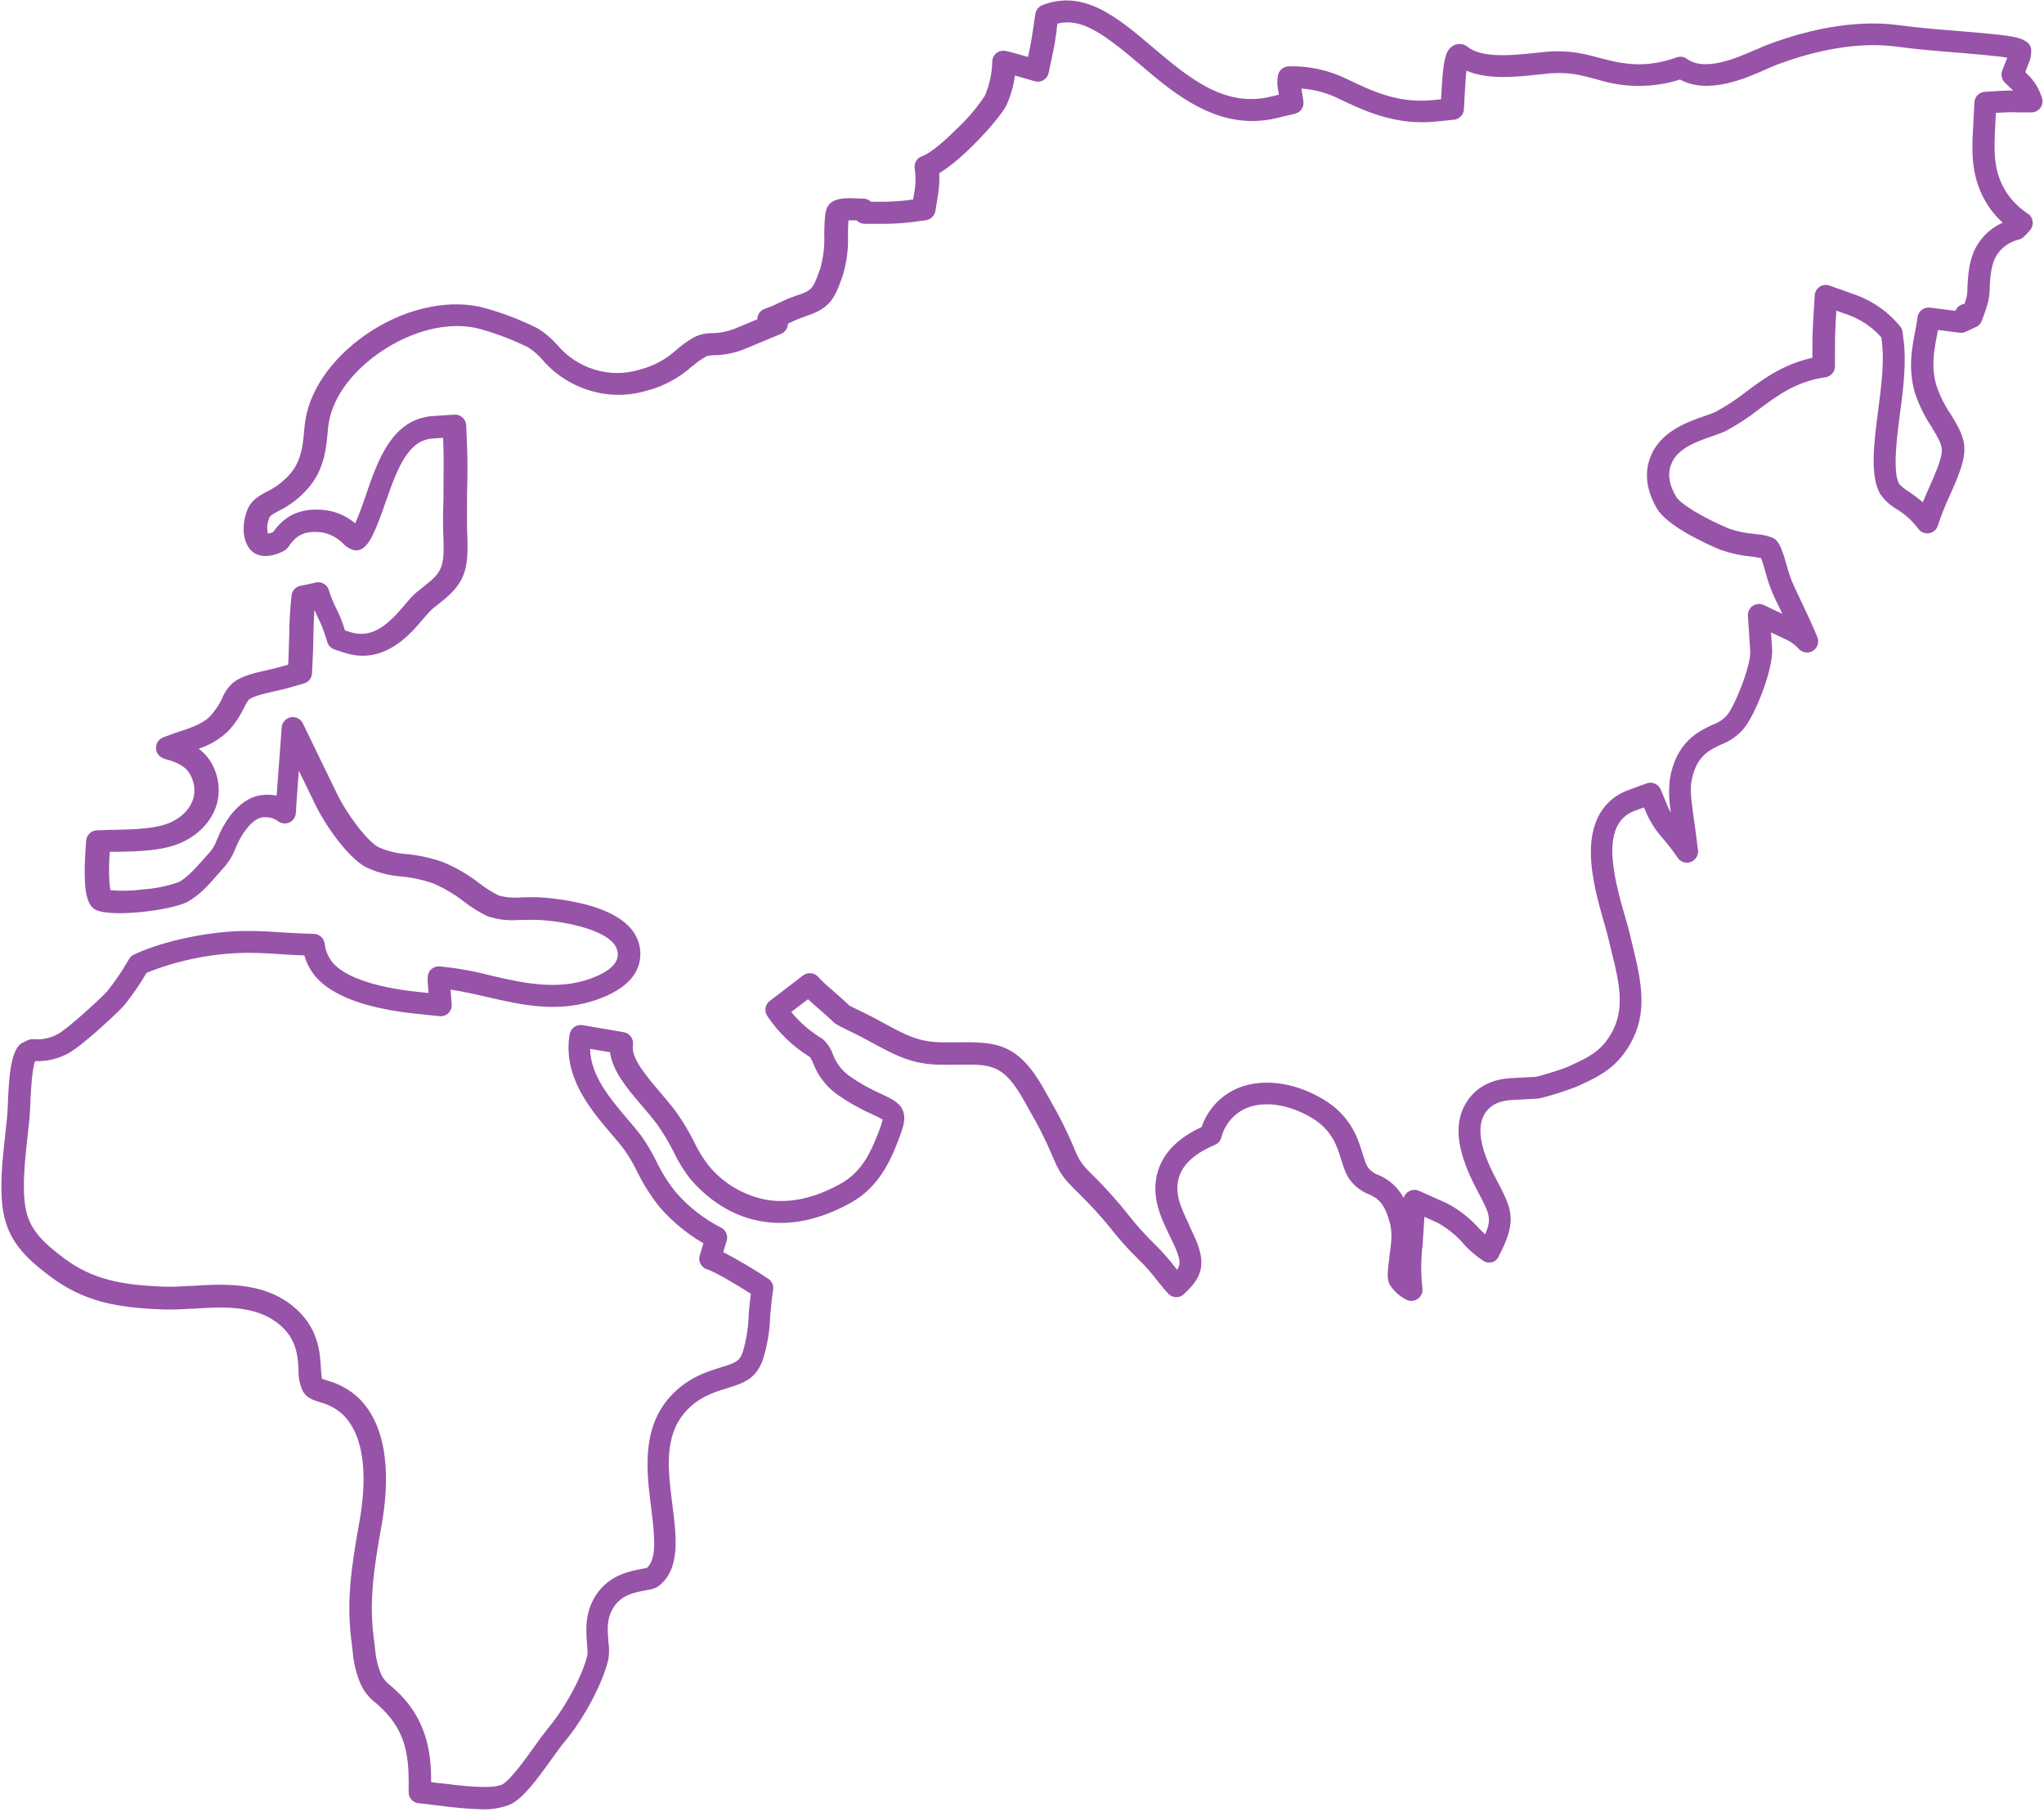 <svg width="695" height="616" viewBox="0 0 695 616" fill="none" xmlns="http://www.w3.org/2000/svg">
<path d="M164.519 615.15C159.21 615.007 153.914 614.551 148.659 613.784H148.348C146.151 613.49 144.214 613.265 142.398 613.075C141.444 612.996 140.556 612.557 139.914 611.847C139.271 611.137 138.923 610.21 138.939 609.253C139.112 599.965 138.766 591.681 132.851 584.175C131.337 582.283 129.639 580.545 127.784 578.986C125.692 577.411 123.998 575.367 122.838 573.019C121.177 569.289 120.182 565.297 119.897 561.224L119.569 558.543C117.666 544.5 119.465 532.601 122.215 517.381C124.36 505.361 125.103 489.277 116.542 480.889C114.344 478.893 111.689 477.468 108.811 476.738C105.975 475.821 104.315 475.198 103.035 473.088C101.935 470.787 101.412 468.252 101.513 465.703C101.236 460.93 100.907 454.998 94.595 449.982C86.57 443.583 75.345 444.309 65.435 444.949H64.415C61.245 445.204 58.063 445.279 54.885 445.174C39.596 444.552 28.51 442.511 17.165 434.036C8.292 427.412 2.827 421.687 1.115 412.02C-0.251 404.133 0.821 394.378 1.772 385.783L2.377 380.093C2.533 378.363 2.637 376.357 2.723 374.212V374.04C3.104 365.876 3.64 358.854 6.355 355.534C6.697 355.122 7.121 354.786 7.601 354.548L9.33 353.701C9.913 353.424 10.553 353.288 11.198 353.303C14.127 353.592 17.075 352.989 19.655 351.573C22.924 349.844 34.235 339.467 36.414 337.08C39.186 333.591 41.689 329.896 43.903 326.028C44.301 325.344 44.907 324.805 45.632 324.489C55.75 319.785 71.575 316.499 84.183 316.499C88.42 316.499 93.401 316.81 97.275 317.087C100.527 317.294 103.9 317.415 106.753 317.502C107.647 317.53 108.502 317.874 109.167 318.472C109.831 319.071 110.263 319.885 110.385 320.771C110.624 322.955 111.435 325.037 112.737 326.807C116.49 331.857 127.058 335.627 141.724 337.184L145.719 337.599L145.408 333.655C145.385 333.212 145.385 332.767 145.408 332.324C145.406 331.805 145.512 331.29 145.719 330.814C145.925 330.338 146.228 329.909 146.608 329.555C146.988 329.201 147.437 328.929 147.927 328.757C148.417 328.585 148.937 328.515 149.455 328.553C155.34 329.122 161.17 330.163 166.888 331.667C178.078 334.244 189.666 336.855 201.115 332.6C210.818 328.951 210.178 324.87 209.97 323.538C208.898 316.62 192.969 313.265 183.18 312.763C181.278 312.677 179.271 312.763 177.334 312.763H176.66C172.943 313.109 169.195 312.667 165.66 311.466C162.866 310.093 160.218 308.442 157.756 306.537C154.469 303.961 150.851 301.838 146.999 300.224C143.6 299.087 140.084 298.333 136.518 297.976H136.276C132.136 297.659 128.09 296.58 124.342 294.793C117.96 291.334 110.212 279.885 107.047 273.209L101.599 262.002L100.7 274.42C100.7 275.025 100.7 275.648 100.596 276.288C100.579 276.975 100.375 277.644 100.005 278.223C99.635 278.802 99.114 279.27 98.498 279.574C97.881 279.879 97.194 280.009 96.509 279.951C95.824 279.893 95.168 279.649 94.612 279.245C93.494 278.382 92.132 277.892 90.721 277.844H90.582C88.853 277.723 86.639 278.121 83.664 282.012C82.246 283.885 81.082 285.938 80.205 288.118L80.084 288.394C79.267 290.56 78.099 292.576 76.625 294.361L74.394 296.886C71.212 300.553 67.908 304.375 63.688 306.641C58.344 309.46 37.919 312.071 32.471 309.287C32.12 309.114 31.799 308.886 31.52 308.612C29.565 306.675 27.939 302.559 29.306 285.748C29.384 284.839 29.787 283.989 30.441 283.353C31.096 282.718 31.958 282.34 32.869 282.289C34.304 282.289 35.843 282.168 37.331 282.133H38.853C46.238 281.96 53.865 281.788 58.828 279.211C65.332 275.752 67.753 269.767 64.968 263.887C63.343 260.515 60.402 259.356 57.03 258.284H56.84C56.292 258.114 55.755 257.912 55.231 257.678C54.568 257.369 54.009 256.873 53.621 256.253C53.233 255.632 53.034 254.912 53.046 254.18C53.059 253.448 53.284 252.736 53.693 252.129C54.102 251.522 54.678 251.046 55.352 250.76C56.84 250.138 58.707 249.532 60.074 249.031L60.35 248.944C64.519 247.578 68.842 246.177 71.506 243.462C73.153 241.637 74.523 239.58 75.57 237.356V237.201C76.387 235.351 77.563 233.682 79.029 232.289C81.918 229.833 86.38 228.83 90.703 227.861C92.537 227.464 94.162 227.066 95.684 226.634L97.985 225.976L98.106 223.59C98.209 221.186 98.279 218.799 98.331 216.481V216.308C98.356 211.651 98.627 206.998 99.143 202.369C99.251 201.571 99.609 200.829 100.165 200.248C100.721 199.667 101.448 199.277 102.239 199.134C103.467 198.927 104.73 198.65 106.113 198.322L106.58 198.218L107.22 198.062C108.174 197.81 109.188 197.941 110.047 198.425C110.906 198.91 111.543 199.71 111.821 200.656C112.484 202.764 113.311 204.817 114.294 206.796L114.64 207.505C115.477 209.179 116.188 210.914 116.767 212.694L117.286 214.337L119.015 214.873C126.833 217.398 132.402 211.812 137.417 205.879L138.075 205.101C139.167 203.774 140.351 202.525 141.62 201.365L141.724 201.279L144.422 199.134C150.008 194.741 151.167 192.908 150.786 183.344C150.579 178.64 150.631 173.987 150.786 169.508V167.882C150.786 162.573 150.942 157.505 150.786 152.317L150.665 148.858L147.206 149.082C139.026 149.619 135.411 158.301 131.191 170.494C127.369 181.666 125.397 185.454 122.751 186.751C122.087 187.077 121.341 187.203 120.607 187.114C119.056 186.749 117.655 185.916 116.594 184.728C114.671 182.804 112.211 181.508 109.538 181.009C102.914 180.162 100.492 182.635 98.573 185.229C97.975 186.23 97.105 187.039 96.065 187.564C91.776 189.536 88.23 189.518 85.826 187.564C82.99 185.143 82.073 180.248 83.509 175.094C84.788 170.459 87.227 169.093 90.6 167.19H90.686C94.057 165.571 97.014 163.205 99.334 160.272C102.533 156.018 102.983 151.141 103.381 146.834C103.502 145.537 103.623 144.067 103.882 142.545C105.785 131.286 114.398 119.923 126.885 112.123C139.372 104.323 153.882 101.521 165.314 104.859C171.374 106.569 177.258 108.851 182.886 111.673C185.275 113.152 187.436 114.97 189.303 117.069L189.441 117.225C192.758 121.186 197.148 124.104 202.084 125.63C207.152 127.21 212.581 127.21 217.649 125.63C222.317 124.42 226.613 122.073 230.154 118.799L230.257 118.712C232.152 117.074 234.216 115.642 236.414 114.44C238.177 113.653 240.088 113.252 242.018 113.264H242.52C244.883 113.186 247.218 112.731 249.438 111.915L257.497 108.56C257.489 108.422 257.489 108.283 257.497 108.145C257.581 107.432 257.867 106.757 258.32 106.199C258.773 105.642 259.376 105.225 260.057 104.997C261.7 104.425 263.306 103.749 264.865 102.974C265.902 102.472 266.975 101.971 268.237 101.434C269.344 101.002 270.244 100.691 270.97 100.431L271.731 100.155H271.835C275.864 98.823 276.556 97.768 278.286 92.995L278.874 91.403C279.969 87.619 280.436 83.682 280.257 79.746V79.193C280.361 74.454 280.534 72.085 281.243 70.545C281.277 70.467 281.317 70.392 281.364 70.321C283.215 67.017 287.85 67.259 292.744 67.519H293.505C294.488 67.52 295.431 67.905 296.134 68.591H298.59C301.744 68.632 304.898 68.482 308.033 68.141L310.489 67.813L310.887 65.374C311.378 62.737 311.425 60.036 311.025 57.384C310.851 56.456 311.029 55.497 311.525 54.694C312.021 53.891 312.799 53.302 313.706 53.043C314.917 52.697 318.722 50.379 325.294 43.842C328.888 40.494 332.081 36.739 334.806 32.652C336.46 28.907 337.337 24.864 337.383 20.77C337.42 20.233 337.57 19.71 337.824 19.236C338.079 18.762 338.431 18.348 338.858 18.02C339.285 17.693 339.777 17.461 340.301 17.338C340.825 17.216 341.369 17.207 341.897 17.311C342.969 17.519 344.37 17.882 346.065 18.366L349.524 19.369L350.268 15.91C350.683 13.87 350.994 11.794 351.323 9.598L351.409 8.975C351.6 7.539 351.79 6.069 352.067 4.599C352.183 3.967 352.459 3.375 352.867 2.879C353.276 2.383 353.803 1.999 354.401 1.763C368.549 -3.772 379.981 5.914 392.07 16.17L392.243 16.325C404.056 26.287 416.249 36.595 431.831 32.911L434.841 32.202L434.357 29.158C434.269 28.079 434.31 26.994 434.478 25.924C434.584 24.998 435.026 24.142 435.721 23.521C436.416 22.899 437.315 22.554 438.248 22.552C445.15 22.367 451.992 23.881 458.172 26.962C466.646 31.026 475.467 35.212 487.176 34.035L489.995 33.742L490.15 30.888C490.721 20.511 491.43 16.741 494.474 15.322C495.229 14.991 496.061 14.877 496.877 14.993C497.692 15.11 498.46 15.451 499.092 15.979C504.09 19.905 514.536 18.781 522.181 17.968L523.426 17.847C524.81 17.709 526.124 17.571 527.214 17.501C534.391 17.155 538.438 18.228 545.132 20.009C553.416 22.206 560.472 22.898 570.123 19.508C570.697 19.306 571.312 19.246 571.914 19.333C572.516 19.421 573.089 19.653 573.582 20.009C579.756 24.523 590.877 19.56 596.948 16.896H597.051L598.158 16.412C599.144 15.962 600.061 15.564 600.943 15.236C612.254 10.947 629.186 6.329 645.685 8.56C651.877 9.407 658.345 9.943 664.986 10.462L666.802 10.618C671.161 10.998 675.657 11.362 680.12 11.863C685.55 12.486 690.497 13.351 690.67 17.052C690.706 18.851 690.302 20.632 689.494 22.24L688.646 24.541L690.376 26.27C692.234 28.372 693.604 30.858 694.388 33.551C694.515 34.09 694.523 34.649 694.411 35.191C694.3 35.733 694.071 36.244 693.742 36.689C693.413 37.133 692.99 37.501 692.505 37.765C692.019 38.03 691.481 38.185 690.929 38.221C689.459 38.221 687.626 38.221 686.294 38.221H686.156C684.669 38.135 683.18 38.135 681.693 38.221H681.607L678.632 38.394L678.407 42.891C677.992 51.227 677.612 58.456 682.437 65.737C684.161 68.227 686.309 70.393 688.784 72.137L689.615 72.776H689.736C690.515 73.394 691.021 74.291 691.147 75.277C691.273 76.262 691.009 77.258 690.41 78.052C689.716 78.941 688.947 79.768 688.11 80.525C687.685 80.92 687.176 81.215 686.623 81.389C685.012 81.751 683.49 82.43 682.145 83.386C680.8 84.343 679.659 85.557 678.788 86.959C677.058 89.847 676.764 93.876 676.539 97.422C676.539 97.733 676.539 98.01 676.539 98.287C676.501 99.605 676.356 100.918 676.107 102.213C675.569 104.241 674.923 106.238 674.17 108.197L674.014 108.525C673.982 108.649 673.942 108.77 673.893 108.889C673.739 109.396 673.477 109.865 673.124 110.262C672.772 110.659 672.338 110.975 671.852 111.189L668.393 112.797C667.757 113.094 667.05 113.208 666.353 113.126L658.95 112.192C658.847 112.763 658.726 113.333 658.622 113.922C657.619 119.11 656.564 124.593 658.362 130.888C659.518 134.406 661.166 137.742 663.257 140.798C665.955 145.191 668.255 148.961 667.892 153.769C667.615 157.989 665.298 163.212 663.049 168.263C661.466 171.634 660.091 175.1 658.933 178.64C658.727 179.326 658.331 179.939 657.791 180.409C657.25 180.879 656.588 181.186 655.88 181.295C655.172 181.404 654.448 181.309 653.791 181.023C653.135 180.737 652.573 180.27 652.171 179.677C650.23 177.064 647.798 174.855 645.011 173.174L644.717 172.967C642.584 171.723 640.748 170.029 639.338 168.003C635.74 161.829 637.193 150.483 638.611 139.518C639.684 131.303 640.791 122.794 639.822 115.789L639.684 114.7L638.975 113.922C636.076 110.894 632.528 108.563 628.598 107.107L624.395 105.62L624.135 110.03C623.928 113.593 623.928 117.156 623.928 120.926V124.523C623.928 125.438 623.597 126.322 622.996 127.012C622.396 127.702 621.565 128.151 620.659 128.276C610.836 129.625 604.125 134.641 598.176 139.069L598.072 139.155C594.491 141.976 590.665 144.47 586.64 146.609C585.515 147.127 584.36 147.578 583.181 147.958L582.195 148.304C576.833 150.172 570.088 152.472 568.151 158.093C566.975 161.293 567.563 164.89 569.881 168.816C571.385 171.376 579.013 175.976 588.041 179.781C590.762 180.696 593.585 181.277 596.446 181.511L597.207 181.632C599.249 181.709 601.257 182.179 603.122 183.015C603.32 183.134 603.506 183.273 603.675 183.43C605.215 184.814 606.131 187.322 607.48 192.078C608.026 194.188 608.72 196.257 609.556 198.27C610.247 199.826 611.043 201.504 611.891 203.268L613.257 206.173C614.883 209.633 616.56 213.178 617.961 216.689C618.281 217.511 618.304 218.419 618.026 219.257C617.748 220.094 617.187 220.808 616.438 221.275C615.69 221.743 614.802 221.934 613.927 221.817C613.053 221.7 612.247 221.28 611.648 220.632C610.451 219.289 608.991 218.206 607.359 217.45L602.171 215.011L602.551 220.701C602.984 227.273 596.93 242.977 592.797 247.855C590.791 250.156 588.257 251.936 585.412 253.043C581.002 255.084 576.47 257.194 575.035 266.239C574.62 268.903 575.19 273.157 576.228 280.49C576.453 282.03 576.903 285.195 577.352 289.138C577.434 289.978 577.233 290.821 576.781 291.534C576.329 292.246 575.652 292.788 574.858 293.072C574.063 293.356 573.196 293.367 572.395 293.102C571.593 292.837 570.903 292.313 570.434 291.611C569.109 289.624 567.659 287.724 566.093 285.921V285.835C563.742 283.325 561.767 280.488 560.23 277.412L559.002 274.489L556.01 275.579C544.336 279.816 548.072 296.333 552.551 311.622C553.139 313.593 553.554 315.081 553.848 316.257L554.73 319.923C558.189 333.984 561.268 346.143 551.98 358.439C547.639 364.199 542.209 366.672 535.931 369.508C531.941 371.041 527.864 372.335 523.72 373.382C523.471 373.449 523.216 373.49 522.959 373.503L514 373.988C509.59 374.212 506.477 375.855 504.73 378.848C502.188 383.223 503.226 390.037 507.809 399.1L509.331 402.058C512.997 409.062 515.211 413.299 512.34 421.082C511.684 422.864 510.904 424.598 510.005 426.271L509.815 426.634C509.543 427.561 508.923 428.348 508.086 428.83C507.55 429.105 506.958 429.248 506.356 429.248C505.755 429.248 505.162 429.105 504.626 428.83C501.994 427.151 499.602 425.12 497.518 422.794V422.708C495.025 419.887 492.065 417.518 488.767 415.703L484.339 413.714L483.751 422.5V422.898C483.113 427.874 483.078 432.909 483.648 437.893C483.758 438.603 483.665 439.33 483.38 439.99C483.094 440.65 482.627 441.215 482.034 441.62C481.44 442.026 480.744 442.255 480.025 442.281C479.307 442.306 478.596 442.128 477.975 441.767C475.78 440.618 473.921 438.92 472.579 436.838C472.523 436.763 472.476 436.682 472.44 436.596C471.576 434.866 471.748 432.272 472.44 427.274V426.997C473.011 423.019 473.547 419.266 472.596 415.842C470.728 408.924 468.601 407.471 465.297 405.949H465.159C463.501 405.246 461.984 404.25 460.68 403.009C457.982 400.553 457.048 397.509 456.062 394.361C454.713 389.882 453.018 384.33 446.238 380.179C438.075 375.233 429.151 374.057 422.942 377.135C421.049 378.106 419.386 379.468 418.062 381.133C416.737 382.797 415.783 384.724 415.263 386.786C415.11 387.322 414.84 387.818 414.472 388.237C414.104 388.655 413.648 388.987 413.135 389.207C406.667 391.992 402.897 395.191 401.236 399.256C398.867 405.101 401.548 410.636 404.401 416.551V416.741C408.812 425.665 410.974 431.598 404.038 438.533L403.225 439.328L402.828 439.709C402.492 440.102 402.08 440.421 401.616 440.648C401.151 440.874 400.646 441.002 400.13 441.023C399.613 441.038 399.1 440.948 398.619 440.761C398.138 440.574 397.699 440.293 397.328 439.934C396.105 438.634 394.951 437.271 393.869 435.852L393.679 435.61C391.66 432.958 389.452 430.455 387.072 428.121C383.543 424.701 380.266 421.031 377.266 417.139C374.196 413.408 370.941 409.835 367.511 406.433C360.904 399.93 360.593 399.515 357.134 391.386C355.095 386.73 352.785 382.197 350.216 377.81L348.486 374.714C341.326 361.708 337.037 361.777 325.588 361.985H320.399C310.351 361.985 304.661 358.906 296.774 354.634C294.111 353.182 291.205 351.642 287.936 350.103C286.682 349.521 285.458 348.874 284.27 348.166C284.027 348.024 283.801 347.856 283.595 347.665C282.056 346.194 280.327 344.672 278.666 343.202L277.265 341.992L274.74 339.726L269.033 344.067C271.965 347.619 275.473 350.653 279.41 353.043C279.662 353.192 279.895 353.372 280.102 353.579C280.378 353.856 280.621 354.133 280.88 354.41C281.854 355.551 282.615 356.857 283.128 358.266C284.224 361.309 286.214 363.949 288.836 365.842C292.187 368.178 295.755 370.188 299.49 371.843C303.623 373.797 306.408 375.094 307.238 378.329C307.999 381.096 306.961 383.777 304.868 389.138C300.925 399.221 296.1 405.24 288.749 409.218C278.753 414.666 268.981 416.741 259.694 415.357C250.406 413.974 242.018 409.149 234.892 401.054C232.587 398.148 230.625 394.985 229.047 391.629C227.425 388.354 225.546 385.214 223.426 382.237C221.938 380.248 220.174 378.156 218.479 376.184C213.412 370.252 208.223 364.164 207.428 357.748L200.631 356.589C200.838 365.824 207.549 373.59 213.429 380.56L213.689 380.854C215.28 382.739 216.784 384.503 218.099 386.25C219.816 388.673 221.349 391.223 222.682 393.877L223.132 394.742C224.96 398.586 227.242 402.197 229.929 405.499C234.21 410.396 239.387 414.429 245.183 417.381C245.978 417.783 246.606 418.453 246.954 419.273C247.302 420.093 247.349 421.009 247.085 421.86L245.909 425.683C251.179 428.445 256.299 431.481 261.25 434.78C261.846 435.177 262.316 435.737 262.604 436.393C262.892 437.049 262.986 437.773 262.876 438.481C262.461 441.179 262.149 444.067 261.89 447.301C261.749 452.477 260.875 457.607 259.296 462.538C256.909 468.713 253.346 470.079 247.189 471.982C242.468 473.434 237.141 475.095 232.627 480.491C225.709 488.758 227.179 500.19 228.58 511.259C230.05 522.708 231.433 533.535 223.806 539.346C223.619 539.495 223.416 539.622 223.201 539.726C222.2 540.146 221.147 540.431 220.071 540.574L219.569 540.678C216.006 541.335 211.561 542.148 208.829 546.16C206.096 550.173 206.563 554.254 206.874 558.042V558.146C207.159 560.101 207.159 562.088 206.874 564.043C205.145 571.826 198.711 584.088 192.139 591.958C190.825 593.497 189.268 595.676 187.608 597.993L187.366 598.339C182.402 605.257 177.594 611.778 173.218 613.594C170.438 614.642 167.49 615.169 164.519 615.15ZM146.601 605.88L149.334 606.243H149.61C156.442 607.091 166.767 608.371 170.572 606.779C173.287 605.655 179.22 597.267 181.468 594.119L181.71 593.773C183.44 591.335 185.169 589.017 186.605 587.253C192.295 580.456 198.313 569.18 199.732 562.642C199.795 561.413 199.748 560.18 199.593 558.958V558.768C199.247 554.496 198.728 548.045 202.845 542.009C207.341 535.403 214.277 534.123 218.41 533.362L218.929 533.258L219.984 533.05C223.063 530.162 222.89 524.144 221.368 512.296C219.915 500.812 218.116 486.527 227.11 475.717C233.059 468.609 240.098 466.43 245.235 464.839C250.371 463.248 251.375 462.763 252.481 459.91C253.771 455.649 254.475 451.233 254.574 446.783C254.782 444.309 255.024 442.009 255.301 439.865C251.271 437.288 243.384 432.462 240.41 431.546C239.455 431.247 238.658 430.583 238.191 429.698C237.725 428.814 237.627 427.78 237.919 426.824L239.182 422.708C233.655 419.492 228.685 415.403 224.464 410.601C221.404 406.841 218.793 402.737 216.681 398.374L216.231 397.526C215.086 395.213 213.762 392.992 212.27 390.885C211.112 389.328 209.693 387.651 208.172 385.869L207.912 385.575C200.873 377.326 191.24 366.032 193.696 351.625C193.869 350.636 194.426 349.756 195.246 349.176C196.065 348.596 197.081 348.364 198.071 348.529L212.115 350.933C213.104 351.107 213.984 351.664 214.564 352.483C215.144 353.303 215.376 354.319 215.211 355.309C214.467 359.633 219.776 365.876 224.481 371.376C226.21 373.469 228.147 375.665 229.773 377.862C232.129 381.148 234.216 384.618 236.017 388.239C237.337 391.053 238.961 393.715 240.859 396.177C245.957 402.428 253.145 406.624 261.094 407.99C268.704 409.131 276.885 407.35 285.411 402.68C291.136 399.584 294.803 394.897 298.089 386.509C298.901 384.602 299.589 382.643 300.147 380.646C298.976 379.97 297.769 379.358 296.532 378.813C292.376 376.971 288.408 374.729 284.685 372.12C280.956 369.441 278.099 365.724 276.47 361.431C276.242 360.824 275.946 360.243 275.588 359.702V359.615L275.294 359.304C269.568 355.773 264.667 351.055 260.922 345.468C260.359 344.663 260.134 343.671 260.292 342.702C260.45 341.733 260.98 340.864 261.769 340.279L273.063 331.632C273.834 331.042 274.802 330.77 275.767 330.873C276.733 330.976 277.622 331.446 278.251 332.185C279.605 333.624 281.043 334.981 282.558 336.25L283.959 337.478C285.567 338.896 287.227 340.349 288.784 341.836C289.528 342.251 290.375 342.684 291.465 343.202C294.924 344.828 297.933 346.437 300.683 347.941C308.085 351.954 312.565 354.375 320.676 354.375H325.743C339.043 354.15 346.498 354.773 355.387 371.03L357.117 374.109C359.828 378.738 362.259 383.526 364.398 388.446C367.304 395.364 367.304 395.364 373.046 401.02C376.629 404.66 380.023 408.481 383.215 412.469C386.017 416.086 389.062 419.506 392.329 422.708C394.984 425.287 397.441 428.062 399.68 431.01L399.87 431.217C399.98 431.381 400.102 431.537 400.233 431.684C401.79 429.488 401.254 427.308 397.726 420.183L397.622 419.958C394.509 413.541 390.704 405.534 394.266 396.592C396.532 391.023 401.185 386.613 408.587 383.154C410.454 377.654 414.421 373.115 419.621 370.529C428.13 366.309 439.856 367.606 450.199 373.901C459.469 379.557 461.786 387.236 463.343 392.338C464.346 395.641 464.796 396.731 465.799 397.647C466.525 398.385 467.388 398.973 468.341 399.377H468.48C472.243 400.894 475.353 403.685 477.266 407.263C477.531 406.332 478.152 405.543 478.995 405.067C479.512 404.757 480.096 404.575 480.697 404.536C481.299 404.496 481.901 404.602 482.454 404.842L491.845 409.027C496 411.184 499.728 414.079 502.845 417.571L502.932 417.675C503.693 418.436 504.384 419.11 504.99 419.681C505.128 419.353 505.266 418.972 505.422 418.574C507.152 413.974 506.2 412.21 502.776 405.672L501.237 402.68C495.339 390.989 494.319 381.926 498.366 375.198C500.493 371.514 504.903 367.035 513.776 366.551L522.337 366.084C525.949 365.175 529.506 364.06 532.99 362.746C538.75 360.117 542.918 358.232 546.117 353.995C553.226 344.586 550.856 335.056 547.553 321.86L546.654 318.142C546.411 317.104 546.014 315.738 545.46 313.87C543.731 307.765 541.015 298.546 540.929 290.124C540.773 276.288 547.847 270.736 553.675 268.609L560.057 266.274C560.956 265.994 561.926 266.058 562.78 266.454C563.634 266.851 564.309 267.551 564.675 268.418L567.287 274.697C567.525 275.252 567.815 275.785 568.151 276.288C567.503 272.664 567.358 268.969 567.719 265.305C569.742 252.248 577.612 248.598 582.316 246.402C584.158 245.764 585.815 244.683 587.141 243.254C590.064 239.795 595.408 225.959 595.114 221.48L594.336 209.373C594.289 208.714 594.416 208.054 594.704 207.46C594.992 206.865 595.431 206.357 595.978 205.985C596.524 205.614 597.159 205.393 597.818 205.344C598.477 205.295 599.137 205.42 599.732 205.706L606.01 208.681L605.128 206.796C604.263 204.98 603.399 203.337 602.707 201.608C601.703 199.253 600.882 196.824 600.251 194.344C599.974 193.358 599.3 191.006 598.764 189.709C597.968 189.57 596.896 189.415 596.221 189.328L595.46 189.224C591.98 188.905 588.552 188.156 585.256 186.993H585.118C579.739 184.728 566.871 178.813 563.395 172.898C559.919 166.983 559.071 161.102 561.026 155.758C564.277 146.765 573.547 143.531 579.704 141.403L580.725 141.04C581.575 140.77 582.406 140.447 583.215 140.072C586.87 138.127 590.343 135.858 593.592 133.292C599.3 129.037 606.27 123.814 616.249 121.652V121.22C616.249 117.502 616.249 113.662 616.474 109.874L617.044 100.431C617.077 99.844 617.246 99.272 617.539 98.762C617.831 98.252 618.239 97.817 618.73 97.493C619.221 97.168 619.781 96.963 620.365 96.894C620.949 96.824 621.542 96.893 622.095 97.093L631.002 100.258C636.087 102.114 640.675 105.121 644.405 109.044L645.945 110.774C646.464 111.347 646.796 112.065 646.896 112.832L647.19 115.08C648.297 123.088 647.19 132.099 645.996 140.798C644.993 148.65 643.454 160.514 645.737 164.492C646.67 165.515 647.748 166.395 648.937 167.104L649.213 167.294C650.803 168.355 652.327 169.51 653.779 170.753C654.523 169.024 655.301 167.208 656.028 165.565C657.913 161.31 660.057 156.502 660.248 153.596C660.421 151.4 659.348 149.446 656.789 145.139C654.331 141.496 652.398 137.525 651.047 133.344C648.764 125.284 650.095 118.401 651.15 112.867C651.479 111.137 651.773 109.529 651.998 107.834C652.131 106.845 652.649 105.949 653.44 105.341C654.23 104.732 655.228 104.459 656.218 104.582L664.865 105.672C665.122 105.031 665.549 104.472 666.101 104.057C666.653 103.643 667.309 103.387 667.996 103.32C668.324 102.334 668.584 101.469 668.722 100.846C668.878 99.955 668.965 99.053 668.982 98.148C668.982 97.854 668.982 97.543 668.982 97.249C669.224 93.046 669.552 87.789 672.32 83.292C674.349 79.929 677.37 77.277 680.967 75.699C679.12 74.052 677.493 72.175 676.124 70.113C669.95 60.722 670.417 51.573 670.936 42.7L674.724 42.873L670.936 42.7L671.334 34.814C671.379 33.883 671.765 33.002 672.419 32.338C673.073 31.674 673.949 31.275 674.879 31.216L681.209 30.836C682.264 30.836 683.406 30.75 684.53 30.836L681.693 28.086C681.169 27.574 680.803 26.921 680.64 26.206C680.478 25.491 680.525 24.745 680.777 24.056L682.506 19.611C681.745 19.473 680.777 19.335 679.445 19.179C675.087 18.695 670.642 18.314 666.353 17.951L664.623 17.813C657.895 17.277 651.306 16.723 644.924 15.858C629.999 13.835 614.346 18.141 603.866 22.119C603.226 22.344 602.413 22.707 601.531 23.105L600.407 23.589C593.489 26.702 580.794 32.237 571.247 27.048C562.248 29.898 552.595 29.934 543.575 27.152C537.176 25.423 533.959 24.592 528.009 24.886C527.075 24.886 525.899 25.059 524.55 25.198L523.323 25.319C515.436 26.166 505.889 27.204 498.625 24.022C498.435 25.751 498.245 28.086 498.089 31.061L497.76 37.149C497.709 38.059 497.332 38.921 496.696 39.576C496.061 40.23 495.21 40.634 494.301 40.711L488.248 41.334C474.412 42.718 463.758 37.65 455.232 33.569C451.261 31.581 446.933 30.405 442.503 30.11L443.177 34.381C443.326 35.324 443.115 36.288 442.587 37.083C442.058 37.877 441.25 38.444 440.323 38.671L433.89 40.193C431.232 40.822 428.51 41.141 425.778 41.144C410.334 41.144 397.933 30.767 387.729 22.015L387.539 21.86C374.913 11.154 367.632 6.018 359.521 8.024C359.521 8.612 359.365 9.2 359.279 9.753V9.84V10.497C358.95 12.693 358.604 14.976 358.154 17.225L356.563 24.783C356.456 25.288 356.247 25.765 355.95 26.188C355.653 26.61 355.273 26.967 354.834 27.239C354.388 27.503 353.892 27.674 353.377 27.739C352.863 27.805 352.34 27.764 351.842 27.619L345.079 25.682C344.644 29.183 343.67 32.596 342.191 35.8C340.168 40.037 327.594 54.098 319.362 58.854C319.49 61.429 319.333 64.01 318.895 66.55L318.047 71.739C317.914 72.542 317.526 73.282 316.94 73.849C316.355 74.415 315.603 74.779 314.796 74.886L309.607 75.561C306.163 75.956 302.697 76.135 299.23 76.097H294.042C293.52 76.106 293.002 76.004 292.522 75.798C292.042 75.593 291.611 75.288 291.257 74.904C290.323 74.904 289.303 74.904 288.49 74.904C288.386 76.305 288.334 78.259 288.317 79.262V79.764C288.523 84.557 287.897 89.349 286.466 93.928L285.896 95.502C283.855 101.158 282.073 104.79 274.775 107.211L273.979 107.505L271.558 108.387C270.468 108.854 269.5 109.304 268.566 109.753L267.891 110.065V110.307C267.837 111.002 267.592 111.668 267.183 112.233C266.774 112.797 266.217 113.238 265.574 113.506L252.776 118.833C249.796 119.987 246.646 120.636 243.453 120.753H242.917C242.033 120.782 241.153 120.892 240.288 121.082C238.538 122.056 236.897 123.216 235.394 124.541H235.307C230.902 128.519 225.596 131.368 219.846 132.842C213.517 134.737 206.766 134.701 200.458 132.739C194.252 130.872 188.708 127.271 184.477 122.361L184.304 122.189C182.937 120.601 181.347 119.22 179.583 118.09C174.466 115.578 169.135 113.529 163.654 111.967C154.263 109.217 142.174 111.621 131.347 118.384C120.52 125.146 113.343 134.503 111.803 143.652C111.596 144.862 111.475 146.194 111.371 147.37C110.921 152.161 110.316 158.698 105.854 164.665C102.9 168.465 99.129 171.55 94.82 173.693H94.733C91.672 175.423 91.672 175.423 91.274 177.014C90.778 178.435 90.724 179.972 91.118 181.424C91.714 181.325 92.296 181.15 92.848 180.905L92.986 180.715C95.961 176.668 100.717 172.171 111.008 173.486C114.613 174.019 117.994 175.56 120.762 177.931C121.61 176.115 122.803 173.053 124.533 168.021V167.934C128.459 156.537 133.37 142.355 147.206 141.455L154.488 140.971C154.992 140.938 155.498 141.007 155.976 141.173C156.453 141.339 156.893 141.599 157.268 141.937C157.644 142.276 157.948 142.686 158.162 143.144C158.377 143.602 158.498 144.098 158.517 144.603L158.811 151.902C159.036 157.298 158.95 162.659 158.811 167.83V169.439C158.811 173.832 158.69 178.363 158.915 182.86C159.365 194.413 157.549 198.719 149.662 204.911L147.051 206.986C146.096 207.89 145.2 208.855 144.37 209.875L143.695 210.653C139.406 215.72 130.499 226.218 117.199 221.947L113.74 220.805C113.166 220.617 112.645 220.295 112.221 219.865C111.797 219.434 111.482 218.909 111.302 218.332L110.195 214.873C109.72 213.455 109.142 212.073 108.465 210.739L108.102 209.978C107.722 209.148 107.307 208.249 106.909 207.35C106.684 210.324 106.632 213.334 106.563 216.464V216.533C106.563 218.885 106.442 221.324 106.338 223.797L106.096 228.899C106.057 229.691 105.771 230.451 105.278 231.071C104.784 231.692 104.109 232.142 103.346 232.358L98.451 233.776C96.722 234.261 94.993 234.693 92.969 235.108C89.873 235.817 86.051 236.665 84.546 237.927C83.955 238.764 83.434 239.65 82.99 240.573L82.903 240.729C81.535 243.619 79.726 246.28 77.542 248.616C74.697 251.31 71.288 253.336 67.563 254.548C69.667 256.113 71.359 258.167 72.492 260.532C77.04 270.113 73.132 280.49 63.014 285.817C56.494 289.276 47.967 289.415 39.718 289.605H38.23H37.296C36.795 297.768 37.296 301.279 37.538 302.645C41.151 302.966 44.788 302.884 48.382 302.403C52.624 302.138 56.809 301.289 60.818 299.878C63.792 298.27 66.508 295.139 69.465 291.819L71.713 289.276C72.623 288.068 73.341 286.726 73.841 285.298L73.979 284.987C75.082 282.231 76.541 279.632 78.32 277.256C82.281 272.189 86.674 269.889 91.724 270.217C92.509 270.239 93.29 270.332 94.059 270.494L95.788 247.284C95.854 246.456 96.189 245.673 96.744 245.055C97.298 244.437 98.04 244.018 98.856 243.862C99.671 243.707 100.515 243.824 101.258 244.196C102 244.567 102.6 245.172 102.966 245.918L114.553 269.785C118.133 277.17 124.93 286.025 128.701 288.014C131.667 289.349 134.847 290.146 138.092 290.366H138.299C142.423 290.783 146.485 291.671 150.406 293.012C154.904 294.848 159.129 297.292 162.962 300.276C164.995 301.855 167.173 303.239 169.465 304.41C172.02 305.107 174.681 305.336 177.317 305.084H177.265C179.341 305.084 181.485 304.963 183.682 305.084C188.971 305.414 194.217 306.242 199.351 307.557C210.385 310.515 216.508 315.461 217.563 322.241C218.376 327.429 216.663 334.762 203.882 339.536C190.306 344.638 177.611 341.732 165.314 338.896C161.008 337.893 157.047 337.011 153.208 336.457L153.588 341.421C153.639 341.975 153.564 342.533 153.37 343.054C153.175 343.575 152.866 344.045 152.464 344.43C152.067 344.821 151.588 345.119 151.061 345.301C150.535 345.484 149.974 345.546 149.42 345.485L140.894 344.586C128.787 343.306 113.222 339.934 106.649 331.2C105.208 329.296 104.14 327.136 103.502 324.835C101.34 324.749 99.022 324.645 96.739 324.506C93.28 324.247 88.178 323.936 84.148 323.936C72.389 324.061 60.754 326.365 49.835 330.733C47.551 334.677 44.96 338.436 42.087 341.974C40.046 344.257 27.957 355.568 23.27 358.093C19.811 359.99 15.901 360.911 11.959 360.757C10.852 363.438 10.472 371.445 10.35 374.23V374.385C10.264 376.634 10.16 378.813 9.987 380.664L9.365 386.388C8.483 394.482 7.462 403.683 8.656 410.498C9.935 417.761 14.086 421.999 21.782 427.793C31.572 435.091 41.482 436.855 55.318 437.426C58.202 437.518 61.089 437.443 63.965 437.201H65.003C75.709 436.509 89.026 435.662 99.334 443.86C108.31 450.985 108.811 459.806 109.123 465.098C109.144 466.328 109.265 467.554 109.486 468.765L111.215 469.353C115.222 470.421 118.904 472.458 121.938 475.285C132.834 486.008 132.212 504.687 129.756 518.523C127.127 533.085 125.397 544.465 127.144 557.367L127.49 560.065C127.694 563.309 128.442 566.496 129.704 569.491C130.442 570.92 131.509 572.153 132.817 573.089C135.038 574.962 137.071 577.047 138.887 579.315C145.84 588.377 146.618 598.045 146.601 605.88ZM683.267 16.948V17.121V16.948Z" fill="#9753A8"/>
</svg>
